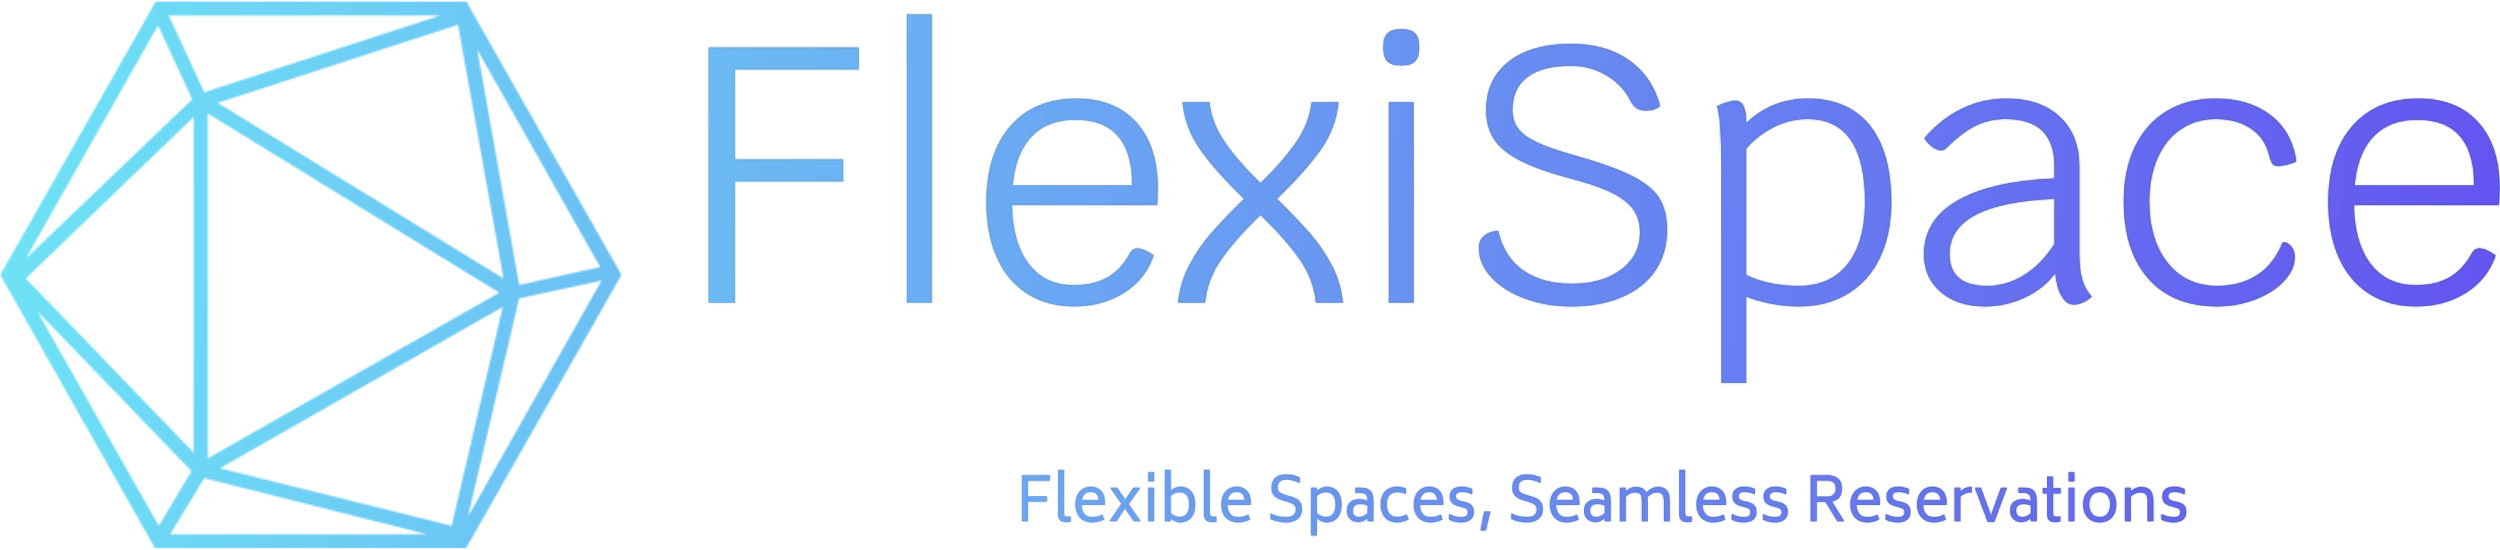 <svg width="1496" height="329" viewBox="0 0 1496 329" fill="none" xmlns="http://www.w3.org/2000/svg">
<g clip-path="url(#clip0_2_239)">
<g clip-path="url(#clip1_2_239)">
<g clip-path="url(#clip2_2_239)">
<g clip-path="url(#clip3_2_239)">
<g clip-path="url(#clip4_2_239)">
<g clip-path="url(#clip5_2_239)">
<path d="M513.909 41.529H439.731V95.417H504.527V108.507H439.731V181.158H424.022V28.438H513.909V41.529ZM542.707 181.158V8.585H557.543V181.158H542.707ZM692.808 112.652C692.808 115.998 692.663 119.343 692.372 122.688H605.54C605.831 137.815 609.205 149.596 615.663 158.032C622.15 166.468 631.139 170.686 642.629 170.686C650.454 170.686 657.101 169.158 662.57 166.104C668.039 163.05 672.591 158.177 676.228 151.487C677.246 149.596 678.773 148.65 680.809 148.65C683.136 148.65 686.322 150.032 690.365 152.796C687.194 162.25 681.318 169.697 672.737 175.136C664.126 180.605 654.09 183.34 642.629 183.34C632.012 183.34 622.732 180.823 614.791 175.791C606.878 170.787 600.813 163.588 596.595 154.192C592.377 144.825 590.268 133.742 590.268 120.943C590.268 101.598 595.068 86.428 604.668 75.432C614.267 64.466 627.43 58.982 644.156 58.982C659.428 58.982 671.355 63.709 679.936 73.163C688.518 82.617 692.808 95.78 692.808 112.652ZM605.977 110.907H677.537C677.537 84.726 666.192 71.636 643.502 71.636C632.448 71.636 623.721 74.981 617.321 81.672C610.922 88.363 607.14 98.108 605.977 110.907ZM764.107 118.979C772.106 126.833 778.651 133.669 783.742 139.487C788.833 145.305 793.24 151.734 796.963 158.774C800.657 165.842 802.868 173.304 803.596 181.158H787.451C786.578 171.849 783.349 163.195 777.764 155.196C772.15 147.196 764.325 138.324 754.289 128.579C744.253 138.324 736.443 147.196 730.857 155.196C725.243 163.195 722 171.849 721.127 181.158H704.982C705.71 173.304 707.935 165.842 711.658 158.774C715.353 151.734 719.745 145.305 724.836 139.487C729.927 133.669 736.472 126.833 744.471 118.979C733.272 108.216 724.589 98.471 718.422 89.744C712.226 81.017 708.619 71.491 707.6 61.164H723.745C724.618 69.454 727.672 77.41 732.908 85.032C738.144 92.682 745.271 100.871 754.289 109.598C763.307 100.871 770.434 92.682 775.67 85.032C780.906 77.41 783.96 69.454 784.833 61.164H800.977C799.959 71.491 796.367 81.017 790.2 89.744C784.004 98.471 775.306 108.216 764.107 118.979ZM831.085 181.158V61.164H845.921V181.158H831.085ZM837.63 39.129C831.085 39.129 827.812 35.856 827.812 29.311V27.348C827.812 20.802 831.085 17.53 837.63 17.53H839.376C845.921 17.53 849.193 20.802 849.193 27.348V29.311C849.193 35.856 845.921 39.129 839.376 39.129H837.63ZM940.17 183.34C930.135 183.34 920.899 181.769 912.463 178.627C904.027 175.514 897.336 171.267 892.391 165.886C887.446 160.504 884.973 154.614 884.973 148.214C884.973 145.305 886.02 142.934 888.115 141.102C890.238 139.298 893.045 138.324 896.536 138.178C898.863 148.505 903.809 156.359 911.372 161.741C918.935 167.122 928.68 169.813 940.607 169.813C952.824 169.813 962.671 166.977 970.147 161.304C977.652 155.632 981.405 148.214 981.405 139.051C981.405 133.669 980.052 129.088 977.347 125.306C974.67 121.525 970.278 118.136 964.169 115.139C958.06 112.172 949.624 109.307 938.861 106.543C926.353 103.198 916.535 99.664 909.408 95.94C902.281 92.246 897.147 88.028 894.005 83.287C890.893 78.574 889.337 72.727 889.337 65.746C889.337 53.528 893.845 43.885 902.863 36.816C911.881 29.776 924.317 26.257 940.17 26.257C953.988 26.257 965.507 29.5 974.729 35.987C983.979 42.445 990.204 51.565 993.404 63.346C991.513 65.237 988.604 66.182 984.677 66.182C980.605 66.182 977.623 64.218 975.732 60.291C972.532 53.892 967.689 48.801 961.202 45.019C954.744 41.238 947.734 39.347 940.17 39.347C928.68 39.347 919.953 41.601 913.99 46.11C908.027 50.619 905.045 57.164 905.045 65.746C905.045 70.109 906.136 73.774 908.317 76.741C910.499 79.738 914.135 82.472 919.226 84.945C924.317 87.417 931.516 89.963 940.825 92.581C956.388 96.944 968.125 101.089 976.038 105.016C983.979 108.943 989.55 113.379 992.749 118.325C995.949 123.27 997.549 129.742 997.549 137.742C997.549 146.905 995.222 154.948 990.568 161.872C985.913 168.766 979.252 174.06 970.583 177.754C961.944 181.478 951.806 183.34 940.17 183.34ZM1081.54 58.982C1097.84 58.982 1110.27 64.32 1118.85 74.996C1127.43 85.701 1131.72 101.016 1131.72 120.943C1131.72 133.597 1129.5 144.607 1125.05 153.974C1120.63 163.37 1114.23 170.613 1105.85 175.704C1097.5 180.794 1087.73 183.34 1076.53 183.34C1071 183.34 1065.43 182.801 1059.82 181.725C1054.23 180.62 1049.26 179.194 1044.89 177.449V229.155H1030.06V101.962C1030.06 80.436 1029.18 67.636 1027.44 63.564C1032.09 61.382 1035.8 60.291 1038.57 60.291C1042.78 60.291 1044.89 64.509 1044.89 72.945V73.818C1049.69 69.018 1055.25 65.338 1061.56 62.778C1067.9 60.248 1074.56 58.982 1081.54 58.982ZM1076.53 171.122C1089.04 171.122 1098.74 166.759 1105.63 158.032C1112.55 149.305 1116.02 136.942 1116.02 120.943C1116.02 87.781 1104.53 71.2 1081.54 71.2C1074.85 71.2 1068.34 72.727 1062 75.781C1055.68 78.836 1049.98 83.199 1044.89 88.872V164.577C1053.91 168.94 1064.45 171.122 1076.53 171.122ZM1244.26 151.268C1244.26 157.959 1244.81 163.224 1245.91 167.064C1246.99 170.933 1248.91 174.395 1251.67 177.449C1250.22 178.903 1248.52 180.067 1246.57 180.94C1244.59 181.812 1242.73 182.249 1240.98 182.249C1238.08 182.249 1235.65 180.576 1233.7 177.231C1231.72 173.885 1230.44 169.304 1229.86 163.486C1225.35 169.595 1219.31 174.424 1211.75 177.973C1204.19 181.551 1196.26 183.34 1187.97 183.34C1176.91 183.34 1168.04 180.46 1161.35 174.7C1154.66 168.969 1151.32 161.45 1151.32 152.141C1151.32 138.469 1157.98 127.779 1171.3 120.07C1184.59 112.361 1203.97 107.925 1229.42 106.762V99.78C1229.42 90.181 1226.99 83.01 1222.13 78.269C1217.25 73.556 1209.86 71.2 1199.97 71.2C1193.57 71.2 1187.65 72.538 1182.21 75.214C1176.74 77.919 1170.88 82.399 1164.62 88.653C1163.75 89.526 1162.66 89.963 1161.35 89.963C1159.9 89.963 1158.3 89.337 1156.55 88.086C1154.81 86.865 1153.13 85.09 1151.53 82.763C1158.08 75.054 1165.54 69.164 1173.92 65.091C1182.27 61.019 1191.17 58.982 1200.62 58.982C1214.15 58.982 1224.81 62.618 1232.61 69.891C1240.37 77.163 1244.26 87.126 1244.26 99.78V151.268ZM1189.06 171.122C1196.91 171.122 1204.33 168.94 1211.31 164.577C1218.29 160.213 1224.33 154.032 1229.42 146.032V118.979C1187.53 120.725 1166.59 131.706 1166.59 151.923C1166.59 164.722 1174.08 171.122 1189.06 171.122ZM1326.73 183.34C1309.13 183.34 1295.42 177.813 1285.62 166.759C1275.79 155.705 1270.87 140.287 1270.87 120.506C1270.87 107.998 1273.1 97.118 1277.55 87.868C1281.97 78.647 1288.33 71.52 1296.62 66.487C1304.91 61.484 1314.65 58.982 1325.85 58.982C1339.23 58.982 1350.26 62.357 1358.93 69.105C1367.57 75.883 1372.61 85.09 1374.07 96.726C1372.76 97.308 1370.98 97.889 1368.74 98.471C1366.48 99.053 1364.61 99.344 1363.16 99.344C1361.71 99.344 1360.66 98.937 1360.02 98.122C1359.35 97.337 1358.65 95.635 1357.92 93.017C1356.32 86.181 1352.69 80.828 1347.02 76.96C1341.34 73.12 1334.29 71.2 1325.85 71.2C1318 71.2 1311.06 73.236 1305.04 77.309C1298.99 81.381 1294.33 87.155 1291.08 94.631C1287.79 102.136 1286.15 110.761 1286.15 120.506C1286.15 135.924 1289.83 148.214 1297.18 157.377C1304.52 166.54 1314.36 171.122 1326.73 171.122C1336.18 171.122 1344.25 168.897 1350.94 164.446C1357.63 160.024 1362.65 153.523 1366 144.942C1368.03 144.942 1369.75 145.814 1371.14 147.56C1372.51 149.305 1373.2 151.341 1373.2 153.668C1373.2 158.759 1371.06 163.588 1366.78 168.155C1362.48 172.751 1356.73 176.431 1349.55 179.194C1342.33 181.958 1334.72 183.34 1326.73 183.34ZM1495.81 112.652C1495.81 115.998 1495.66 119.343 1495.37 122.688H1408.54C1408.83 137.815 1412.2 149.596 1418.66 158.032C1425.15 166.468 1434.14 170.686 1445.63 170.686C1453.48 170.686 1460.13 169.158 1465.57 166.104C1471.04 163.05 1475.59 158.177 1479.23 151.487C1480.24 149.596 1481.77 148.65 1483.81 148.65C1486.14 148.65 1489.34 150.032 1493.41 152.796C1490.21 162.25 1484.32 169.697 1475.74 175.136C1467.15 180.605 1457.12 183.34 1445.63 183.34C1435.01 183.34 1425.73 180.823 1417.79 175.791C1409.88 170.787 1403.81 163.588 1399.59 154.192C1395.38 144.825 1393.27 133.742 1393.27 120.943C1393.27 101.598 1398.07 86.428 1407.67 75.432C1417.27 64.466 1430.43 58.982 1447.16 58.982C1462.43 58.982 1474.35 63.709 1482.94 73.163C1491.52 82.617 1495.81 95.78 1495.81 112.652ZM1408.98 110.907H1480.54C1480.54 84.726 1469.19 71.636 1446.5 71.636C1435.45 71.636 1426.72 74.981 1420.32 81.672C1413.92 88.363 1410.14 98.108 1408.98 110.907Z" fill="url(#paint0_linear_2_239)"/>
</g>
</g>
<g clip-path="url(#clip6_2_239)">
<g clip-path="url(#clip7_2_239)">
<path d="M628.244 287.577H615.109V297.011H626.43V300.168H615.109V311.924H611.589V284.42H628.244V287.577ZM638.331 312.396C636.517 312.396 635.211 312.033 634.412 311.307C633.614 310.582 633.215 309.36 633.215 307.643V281.227H636.626V306.735C636.626 307.703 636.776 308.363 637.076 308.717C637.381 309.065 637.956 309.239 638.803 309.239C639.48 309.239 640.085 309.167 640.617 309.021V312.142C639.65 312.311 638.888 312.396 638.331 312.396ZM647.112 302.164C647.161 304.389 647.717 306.167 648.781 307.497C649.846 308.828 651.539 309.493 653.861 309.493C655.627 309.493 657.56 308.997 659.66 308.005L660.719 310.836C658.518 311.973 656.135 312.541 653.571 312.541C651.442 312.541 649.628 312.094 648.128 311.199C646.629 310.304 645.492 309.058 644.717 307.461C643.943 305.865 643.556 304.002 643.556 301.873C643.556 299.624 643.96 297.705 644.768 296.118C645.581 294.536 646.677 293.334 648.056 292.512C649.435 291.689 650.983 291.278 652.7 291.278C655.337 291.278 657.405 292.1 658.905 293.745C660.405 295.39 661.155 297.749 661.155 300.821V302.164H647.112ZM652.7 294.326C649.701 294.326 647.911 295.983 647.33 299.297H657.563C657.442 297.604 656.982 296.351 656.184 295.538C655.385 294.73 654.224 294.326 652.7 294.326ZM682.592 311.924H678.492L673.194 304.123L668.114 311.924H664.014L671.09 301.438L664.377 291.858H668.477L673.339 299.043L678.238 291.858H682.266L675.371 301.728L682.592 311.924ZM687.128 288.085V282.606H690.539V288.085H687.128ZM687.128 311.924V291.858H690.539V311.924H687.128ZM706.287 291.278C708.996 291.278 711.154 292.185 712.76 293.999C714.371 295.814 715.177 298.45 715.177 301.91C715.177 305.369 714.371 308.005 712.76 309.82C711.154 311.634 708.996 312.541 706.287 312.541C704.327 312.541 702.392 311.731 700.481 310.11V311.924H697.07V281.227H700.481V293.745C702.416 292.1 704.351 291.278 706.287 291.278ZM705.815 309.384C707.726 309.384 709.177 308.748 710.169 307.476C711.161 306.208 711.657 304.353 711.657 301.91C711.657 299.466 711.161 297.616 710.169 296.358C709.177 295.1 707.726 294.471 705.815 294.471C704.001 294.471 702.223 295.221 700.481 296.721V307.135C702.271 308.634 704.049 309.384 705.815 309.384ZM725.627 312.396C723.813 312.396 722.506 312.033 721.708 311.307C720.91 310.582 720.511 309.36 720.511 307.643V281.227H723.914V306.735C723.914 307.703 724.067 308.363 724.371 308.717C724.671 309.065 725.245 309.239 726.091 309.239C726.769 309.239 727.373 309.167 727.906 309.021V312.142C726.938 312.311 726.178 312.396 725.627 312.396ZM734.401 302.164C734.449 304.389 735.005 306.167 736.07 307.497C737.134 308.828 738.827 309.493 741.15 309.493C742.916 309.493 744.851 308.997 746.955 308.005L748.008 310.836C745.806 311.973 743.424 312.541 740.859 312.541C738.731 312.541 736.916 312.094 735.417 311.199C733.917 310.304 732.78 309.058 732.006 307.461C731.232 305.865 730.845 304.002 730.845 301.873C730.845 299.624 731.251 297.705 732.064 296.118C732.872 294.536 733.965 293.334 735.344 292.512C736.723 291.689 738.271 291.278 739.989 291.278C742.625 291.278 744.694 292.1 746.193 293.745C747.693 295.39 748.443 297.749 748.443 300.821V302.164H734.401ZM739.989 294.326C736.989 294.326 735.199 295.983 734.618 299.297H744.851C744.73 297.604 744.27 296.351 743.472 295.538C742.674 294.73 741.513 294.326 739.989 294.326ZM769.706 312.541C766.199 312.541 763.066 311.888 760.308 310.582V307.243C763.09 308.719 766.223 309.457 769.706 309.457C771.714 309.457 773.183 309.034 774.111 308.187C775.045 307.34 775.512 306.227 775.512 304.849C775.512 303.542 775.081 302.563 774.22 301.91C773.364 301.256 772.101 300.688 770.432 300.204L767.965 299.515C766.562 299.103 765.364 298.632 764.372 298.1C763.381 297.567 762.551 296.798 761.883 295.792C761.22 294.79 760.889 293.479 760.889 291.858C760.889 289.27 761.644 287.299 763.153 285.944C764.668 284.589 766.816 283.912 769.598 283.912C771.218 283.912 772.646 284.062 773.879 284.362C775.113 284.667 776.395 285.121 777.725 285.726V288.992C775.258 287.661 772.549 286.996 769.598 286.996C767.807 286.996 766.501 287.412 765.679 288.244C764.856 289.081 764.445 290.226 764.445 291.677C764.469 293.007 764.873 293.987 765.657 294.616C766.446 295.245 767.674 295.801 769.344 296.285L771.847 296.975C773.323 297.386 774.573 297.862 775.599 298.404C776.63 298.951 777.464 299.737 778.103 300.763C778.746 301.793 779.068 303.131 779.068 304.776C779.044 307.171 778.202 309.065 776.543 310.458C774.888 311.847 772.609 312.541 769.706 312.541ZM793.836 291.278C796.541 291.278 798.698 292.185 800.31 293.999C801.921 295.814 802.726 298.45 802.726 301.91C802.726 305.369 801.921 308.005 800.31 309.82C798.698 311.634 796.541 312.541 793.836 312.541C791.877 312.541 789.939 311.731 788.023 310.11V320.415H784.62V291.858H788.023V293.745C789.959 292.1 791.896 291.278 793.836 291.278ZM793.365 309.384C795.271 309.384 796.72 308.748 797.712 307.476C798.708 306.208 799.206 304.353 799.206 301.91C799.206 299.466 798.708 297.616 797.712 296.358C796.72 295.1 795.271 294.471 793.365 294.471C791.55 294.471 789.77 295.221 788.023 296.721V307.135C789.818 308.634 791.599 309.384 793.365 309.384ZM814.221 291.858C816.35 291.858 817.971 292.214 819.084 292.925C820.196 293.641 820.934 294.597 821.297 295.792C821.66 296.992 821.841 298.499 821.841 300.313V311.924H818.43V309.929C817.511 310.799 816.592 311.428 815.673 311.815C814.754 312.202 813.762 312.396 812.697 312.396C811.44 312.396 810.303 312.123 809.287 311.576C808.271 311.034 807.467 310.248 806.877 309.217C806.282 308.192 805.985 306.977 805.985 305.574C805.985 303.397 806.662 301.709 808.017 300.509C809.371 299.314 811.198 298.716 813.496 298.716C815.31 298.716 816.943 299.116 818.394 299.914C818.37 298.728 818.249 297.785 818.031 297.084C817.814 296.382 817.366 295.843 816.689 295.465C816.011 295.093 815.008 294.906 813.677 294.906H810.992V291.858H814.221ZM813.169 309.457C813.992 309.457 814.858 309.263 815.767 308.876C816.672 308.489 817.56 307.909 818.43 307.135V302.563C817.076 301.885 815.6 301.547 814.004 301.547C812.722 301.547 811.645 301.854 810.774 302.468C809.903 303.088 809.468 304.123 809.468 305.574C809.468 306.929 809.838 307.916 810.578 308.535C811.314 309.15 812.177 309.457 813.169 309.457ZM835.956 312.541C832.836 312.517 830.434 311.549 828.75 309.638C827.071 307.727 826.232 305.139 826.232 301.873C826.232 298.608 827.071 296.031 828.75 294.144C830.434 292.258 832.836 291.302 835.956 291.278C837.045 291.278 837.981 291.355 838.765 291.51C839.553 291.67 840.395 291.931 841.29 292.294V295.596C840.419 295.185 839.59 294.894 838.801 294.725C838.017 294.556 837.154 294.471 836.21 294.471C833.961 294.495 832.328 295.165 831.312 296.481C830.296 297.802 829.788 299.587 829.788 301.837C829.788 304.135 830.296 305.961 831.312 307.316C832.328 308.671 833.936 309.36 836.138 309.384C837.855 309.384 839.73 308.864 841.762 307.824L842.851 310.799C840.649 311.961 838.351 312.541 835.956 312.541ZM849.6 302.164C849.648 304.389 850.204 306.167 851.269 307.497C852.333 308.828 854.027 309.493 856.349 309.493C858.115 309.493 860.05 308.997 862.154 308.005L863.207 310.836C861.005 311.973 858.623 312.541 856.059 312.541C853.93 312.541 852.116 312.094 850.616 311.199C849.116 310.304 847.979 309.058 847.205 307.461C846.431 305.865 846.044 304.002 846.044 301.873C846.044 299.624 846.448 297.705 847.256 296.118C848.068 294.536 849.164 293.334 850.543 292.512C851.922 291.689 853.47 291.278 855.188 291.278C857.824 291.278 859.893 292.1 861.392 293.745C862.892 295.39 863.642 297.749 863.642 300.821V302.164H849.6ZM855.188 294.326C852.188 294.326 850.398 295.983 849.817 299.297H860.05C859.929 297.604 859.469 296.351 858.671 295.538C857.873 294.73 856.712 294.326 855.188 294.326ZM874.593 312.541C873.122 312.541 871.819 312.42 870.682 312.178C869.54 311.936 868.354 311.525 867.126 310.945V307.57C869.424 308.852 871.913 309.493 874.593 309.493C875.948 309.493 876.923 309.22 877.518 308.673C878.108 308.131 878.403 307.413 878.403 306.518C878.403 305.647 878.168 305.006 877.699 304.595C877.225 304.183 876.458 303.833 875.399 303.542L873.04 302.962C871.347 302.551 870.016 301.897 869.049 301.002C868.081 300.107 867.597 298.789 867.597 297.047C867.597 295.233 868.188 293.818 869.368 292.802C870.553 291.786 872.295 291.278 874.593 291.278C875.783 291.278 876.884 291.392 877.895 291.619C878.916 291.851 879.932 292.173 880.943 292.584V295.777C879.956 295.318 878.979 294.96 878.011 294.703C877.044 294.452 875.943 294.326 874.709 294.326C873.422 294.326 872.496 294.573 871.93 295.066C871.364 295.564 871.081 296.189 871.081 296.938C871.081 297.761 871.327 298.385 871.821 298.811C872.319 299.232 873.04 299.563 873.984 299.805L876.378 300.349C877.588 300.64 878.585 301.002 879.368 301.438C880.157 301.873 880.774 302.483 881.219 303.267C881.664 304.055 881.887 305.103 881.887 306.409C881.887 308.368 881.229 309.88 879.913 310.945C878.597 312.009 876.823 312.541 874.593 312.541ZM885.95 317.403L888.128 306.082H891.756L889.107 317.403H885.95ZM913.854 312.541C910.346 312.541 907.214 311.888 904.456 310.582V307.243C907.238 308.719 910.371 309.457 913.854 309.457C915.862 309.457 917.33 309.034 918.259 308.187C919.193 307.34 919.66 306.227 919.66 304.849C919.66 303.542 919.229 302.563 918.368 301.91C917.512 301.256 916.249 300.688 914.58 300.204L912.112 299.515C910.709 299.103 909.512 298.632 908.52 298.1C907.528 297.567 906.698 296.798 906.031 295.792C905.368 294.79 905.037 293.479 905.037 291.858C905.037 289.27 905.791 287.299 907.301 285.944C908.815 284.589 910.963 283.912 913.745 283.912C915.366 283.912 916.793 284.062 918.027 284.362C919.261 284.667 920.543 285.121 921.873 285.726V288.992C919.406 287.661 916.696 286.996 913.745 286.996C911.955 286.996 910.649 287.412 909.826 288.244C909.004 289.081 908.593 290.226 908.593 291.677C908.617 293.007 909.021 293.987 909.805 294.616C910.593 295.245 911.822 295.801 913.491 296.285L915.995 296.975C917.47 297.386 918.721 297.862 919.747 298.404C920.777 298.951 921.612 299.737 922.25 300.763C922.894 301.793 923.216 303.131 923.216 304.776C923.191 307.171 922.35 309.065 920.69 310.458C919.036 311.847 916.757 312.541 913.854 312.541ZM931.082 302.164C931.131 304.389 931.687 306.167 932.751 307.497C933.816 308.828 935.509 309.493 937.831 309.493C939.597 309.493 941.533 308.997 943.637 308.005L944.689 310.836C942.488 311.973 940.105 312.541 937.541 312.541C935.412 312.541 933.598 312.094 932.098 311.199C930.599 310.304 929.462 309.058 928.687 307.461C927.913 305.865 927.526 304.002 927.526 301.873C927.526 299.624 927.933 297.705 928.746 296.118C929.554 294.536 930.647 293.334 932.026 292.512C933.405 291.689 934.953 291.278 936.67 291.278C939.307 291.278 941.375 292.1 942.875 293.745C944.375 295.39 945.125 297.749 945.125 300.821V302.164H931.082ZM936.67 294.326C933.671 294.326 931.881 295.983 931.3 299.297H941.533C941.412 297.604 940.952 296.351 940.154 295.538C939.355 294.73 938.194 294.326 936.67 294.326ZM956.156 291.858C958.284 291.858 959.905 292.214 961.018 292.925C962.131 293.641 962.868 294.597 963.231 295.792C963.594 296.992 963.776 298.499 963.776 300.313V311.924H960.365V309.929C959.445 310.799 958.526 311.428 957.607 311.815C956.688 312.202 955.696 312.396 954.632 312.396C953.374 312.396 952.237 312.123 951.221 311.576C950.205 311.034 949.402 310.248 948.811 309.217C948.216 308.192 947.919 306.977 947.919 305.574C947.919 303.397 948.596 301.709 949.951 300.509C951.305 299.314 953.132 298.716 955.43 298.716C957.244 298.716 958.877 299.116 960.328 299.914C960.304 298.728 960.183 297.785 959.966 297.084C959.748 296.382 959.3 295.843 958.623 295.465C957.946 295.093 956.942 294.906 955.611 294.906H952.926V291.858H956.156ZM955.103 309.457C955.926 309.457 956.792 309.263 957.701 308.876C958.606 308.489 959.494 307.909 960.365 307.135V302.563C959.01 301.885 957.534 301.547 955.938 301.547C954.656 301.547 953.579 301.854 952.708 302.468C951.838 303.088 951.402 304.123 951.402 305.574C951.402 306.929 951.772 307.916 952.513 308.535C953.248 309.15 954.112 309.457 955.103 309.457ZM991.969 291.423C994.413 291.423 996.222 292.076 997.398 293.382C998.568 294.689 999.154 296.842 999.154 299.841V311.924H995.743V299.841C995.743 297.93 995.433 296.58 994.814 295.792C994.2 295.008 993.094 294.616 991.498 294.616C989.611 294.616 987.724 295.523 985.837 297.338C985.934 298.015 985.982 298.849 985.982 299.841V311.924H982.571V299.841C982.571 297.93 982.262 296.58 981.643 295.792C981.028 295.008 979.923 294.616 978.326 294.616C976.488 294.616 974.649 295.439 972.811 297.084V311.924H969.4V291.858H972.811V293.999C974.77 292.282 976.766 291.423 978.798 291.423C980.418 291.423 981.749 291.694 982.789 292.236C983.829 292.783 984.615 293.649 985.148 294.834C987.349 292.56 989.623 291.423 991.969 291.423ZM1010 312.396C1008.19 312.396 1006.88 312.033 1006.08 311.307C1005.29 310.582 1004.89 309.36 1004.89 307.643V281.227H1008.3V306.735C1008.3 307.703 1008.45 308.363 1008.75 308.717C1009.05 309.065 1009.63 309.239 1010.47 309.239C1011.15 309.239 1011.76 309.167 1012.29 309.021V312.142C1011.32 312.311 1010.56 312.396 1010 312.396ZM1018.78 302.164C1018.83 304.389 1019.38 306.167 1020.45 307.497C1021.51 308.828 1023.2 309.493 1025.53 309.493C1027.29 309.493 1029.23 308.997 1031.33 308.005L1032.38 310.836C1030.18 311.973 1027.8 312.541 1025.24 312.541C1023.11 312.541 1021.29 312.094 1019.79 311.199C1018.29 310.304 1017.16 309.058 1016.38 307.461C1015.61 305.865 1015.22 304.002 1015.22 301.873C1015.22 299.624 1015.63 297.705 1016.44 296.118C1017.25 294.536 1018.34 293.334 1019.72 292.512C1021.1 291.689 1022.65 291.278 1024.37 291.278C1027 291.278 1029.07 292.1 1030.57 293.745C1032.07 295.39 1032.82 297.749 1032.82 300.821V302.164H1018.78ZM1024.37 294.326C1021.37 294.326 1019.58 295.983 1018.99 299.297H1029.23C1029.11 297.604 1028.65 296.351 1027.85 295.538C1027.05 294.73 1025.89 294.326 1024.37 294.326ZM1043.78 312.541C1042.3 312.541 1041 312.42 1039.86 312.178C1038.72 311.936 1037.54 311.525 1036.3 310.945V307.57C1038.6 308.852 1041.09 309.493 1043.78 309.493C1045.13 309.493 1046.11 309.22 1046.7 308.673C1047.29 308.131 1047.59 307.413 1047.59 306.518C1047.59 305.647 1047.35 305.006 1046.88 304.595C1046.41 304.183 1045.64 303.833 1044.58 303.542L1042.22 302.962C1040.52 302.551 1039.19 301.897 1038.23 301.002C1037.26 300.107 1036.77 298.789 1036.77 297.047C1036.77 295.233 1037.37 293.818 1038.55 292.802C1039.74 291.786 1041.48 291.278 1043.78 291.278C1044.96 291.278 1046.06 291.392 1047.08 291.619C1048.1 291.851 1049.11 292.173 1050.13 292.584V295.777C1049.14 295.318 1048.16 294.96 1047.19 294.703C1046.22 294.452 1045.12 294.326 1043.89 294.326C1042.6 294.326 1041.68 294.573 1041.11 295.066C1040.54 295.564 1040.26 296.189 1040.26 296.938C1040.26 297.761 1040.51 298.385 1041.01 298.811C1041.5 299.232 1042.22 299.563 1043.16 299.805L1045.56 300.349C1046.77 300.64 1047.76 301.002 1048.55 301.438C1049.34 301.873 1049.95 302.483 1050.4 303.267C1050.85 304.055 1051.07 305.103 1051.07 306.409C1051.07 308.368 1050.41 309.88 1049.1 310.945C1047.78 312.009 1046 312.541 1043.78 312.541ZM1062.43 312.541C1060.95 312.541 1059.65 312.42 1058.51 312.178C1057.37 311.936 1056.19 311.525 1054.95 310.945V307.57C1057.25 308.852 1059.74 309.493 1062.43 309.493C1063.78 309.493 1064.76 309.22 1065.35 308.673C1065.94 308.131 1066.24 307.413 1066.24 306.518C1066.24 305.647 1066 305.006 1065.53 304.595C1065.06 304.183 1064.29 303.833 1063.23 303.542L1060.87 302.962C1059.17 302.551 1057.84 301.897 1056.88 301.002C1055.91 300.107 1055.43 298.789 1055.43 297.047C1055.43 295.233 1056.02 293.818 1057.2 292.802C1058.39 291.786 1060.13 291.278 1062.43 291.278C1063.61 291.278 1064.71 291.392 1065.73 291.619C1066.75 291.851 1067.76 292.173 1068.78 292.584V295.777C1067.79 295.318 1066.81 294.96 1065.84 294.703C1064.87 294.452 1063.77 294.326 1062.54 294.326C1061.26 294.326 1060.33 294.573 1059.76 295.066C1059.19 295.564 1058.91 296.189 1058.91 296.938C1058.91 297.761 1059.16 298.385 1059.65 298.811C1060.15 299.232 1060.87 299.563 1061.81 299.805L1064.21 300.349C1065.42 300.64 1066.41 301.002 1067.2 301.438C1067.98 301.873 1068.6 302.483 1069.05 303.267C1069.5 304.055 1069.72 305.103 1069.72 306.409C1069.72 308.368 1069.06 309.88 1067.74 310.945C1066.42 312.009 1064.65 312.541 1062.43 312.541ZM1099.5 311.924L1092.43 300.277H1087.1V311.924H1083.58V284.42H1093.19C1099.19 284.42 1102.19 287.081 1102.19 292.403C1102.19 294.507 1101.69 296.205 1100.69 297.497C1099.68 298.794 1098.17 299.636 1096.17 300.023L1103.53 311.924H1099.5ZM1087.1 287.504V297.192H1093.19C1096.77 297.192 1098.57 295.596 1098.6 292.403C1098.6 290.709 1098.15 289.471 1097.26 288.687C1096.36 287.898 1095.01 287.504 1093.19 287.504H1087.1ZM1110.9 302.164C1110.95 304.389 1111.5 306.167 1112.57 307.497C1113.63 308.828 1115.33 309.493 1117.65 309.493C1119.41 309.493 1121.35 308.997 1123.45 308.005L1124.51 310.836C1122.3 311.973 1119.92 312.541 1117.36 312.541C1115.23 312.541 1113.41 312.094 1111.91 311.199C1110.41 310.304 1109.28 309.058 1108.5 307.461C1107.73 305.865 1107.34 304.002 1107.34 301.873C1107.34 299.624 1107.75 297.705 1108.56 296.118C1109.37 294.536 1110.46 293.334 1111.84 292.512C1113.22 291.689 1114.77 291.278 1116.49 291.278C1119.12 291.278 1121.19 292.1 1122.69 293.745C1124.19 295.39 1124.94 297.749 1124.94 300.821V302.164H1110.9ZM1116.49 294.326C1113.49 294.326 1111.7 295.983 1111.12 299.297H1121.35C1121.23 297.604 1120.77 296.351 1119.97 295.538C1119.17 294.73 1118.01 294.326 1116.49 294.326ZM1135.9 312.541C1134.42 312.541 1133.12 312.42 1131.98 312.178C1130.84 311.936 1129.66 311.525 1128.42 310.945V307.57C1130.72 308.852 1133.21 309.493 1135.9 309.493C1137.25 309.493 1138.23 309.22 1138.82 308.673C1139.41 308.131 1139.71 307.413 1139.71 306.518C1139.71 305.647 1139.47 305.006 1139 304.595C1138.53 304.183 1137.76 303.833 1136.7 303.542L1134.34 302.962C1132.65 302.551 1131.32 301.897 1130.35 301.002C1129.38 300.107 1128.9 298.789 1128.9 297.047C1128.9 295.233 1129.49 293.818 1130.67 292.802C1131.86 291.786 1133.6 291.278 1135.9 291.278C1137.08 291.278 1138.19 291.392 1139.2 291.619C1140.22 291.851 1141.23 292.173 1142.25 292.584V295.777C1141.26 295.318 1140.28 294.96 1139.31 294.703C1138.34 294.452 1137.24 294.326 1136.01 294.326C1134.73 294.326 1133.8 294.573 1133.23 295.066C1132.66 295.564 1132.38 296.189 1132.38 296.938C1132.38 297.761 1132.63 298.385 1133.12 298.811C1133.62 299.232 1134.34 299.563 1135.28 299.805L1137.68 300.349C1138.89 300.64 1139.88 301.002 1140.67 301.438C1141.46 301.873 1142.07 302.483 1142.52 303.267C1142.97 304.055 1143.19 305.103 1143.19 306.409C1143.19 308.368 1142.53 309.88 1141.21 310.945C1139.9 312.009 1138.12 312.541 1135.9 312.541ZM1150.78 302.164C1150.82 304.389 1151.38 306.167 1152.45 307.497C1153.51 308.828 1155.2 309.493 1157.53 309.493C1159.29 309.493 1161.23 308.997 1163.33 308.005L1164.38 310.836C1162.18 311.973 1159.8 312.541 1157.24 312.541C1155.11 312.541 1153.29 312.094 1151.79 311.199C1150.29 310.304 1149.16 309.058 1148.38 307.461C1147.61 305.865 1147.22 304.002 1147.22 301.873C1147.22 299.624 1147.62 297.705 1148.43 296.118C1149.25 294.536 1150.34 293.334 1151.72 292.512C1153.1 291.689 1154.65 291.278 1156.36 291.278C1159 291.278 1161.07 292.1 1162.57 293.745C1164.07 295.39 1164.82 297.749 1164.82 300.821V302.164H1150.78ZM1156.36 294.326C1153.36 294.326 1151.57 295.983 1150.99 299.297H1161.23C1161.11 297.604 1160.65 296.351 1159.85 295.538C1159.05 294.73 1157.89 294.326 1156.36 294.326ZM1179.14 291.423H1179.98V294.616H1179.14C1177.06 294.616 1175.04 295.451 1173.08 297.12V311.924H1169.67V291.858H1173.08V294.108C1175.07 292.318 1177.09 291.423 1179.14 291.423ZM1197.4 291.858H1200.95L1193.37 312.251H1189.45L1181.79 291.858H1185.35L1191.41 308.477L1197.4 291.858ZM1211.11 291.858C1213.24 291.858 1214.86 292.214 1215.97 292.925C1217.09 293.641 1217.82 294.597 1218.19 295.792C1218.55 296.992 1218.73 298.499 1218.73 300.313V311.924H1215.32V309.929C1214.4 310.799 1213.48 311.428 1212.56 311.815C1211.64 312.202 1210.65 312.396 1209.59 312.396C1208.33 312.396 1207.19 312.123 1206.18 311.576C1205.16 311.034 1204.36 310.248 1203.76 309.217C1203.17 308.192 1202.87 306.977 1202.87 305.574C1202.87 303.397 1203.55 301.709 1204.91 300.509C1206.26 299.314 1208.09 298.716 1210.39 298.716C1212.2 298.716 1213.83 299.116 1215.28 299.914C1215.26 298.728 1215.14 297.785 1214.92 297.084C1214.7 296.382 1214.26 295.843 1213.58 295.465C1212.9 295.093 1211.9 294.906 1210.57 294.906H1207.88V291.858H1211.11ZM1210.06 309.457C1210.88 309.457 1211.75 309.263 1212.65 308.876C1213.56 308.489 1214.45 307.909 1215.32 307.135V302.563C1213.97 301.885 1212.49 301.547 1210.89 301.547C1209.61 301.547 1208.54 301.854 1207.66 302.468C1206.79 303.088 1206.36 304.123 1206.36 305.574C1206.36 306.929 1206.73 307.916 1207.46 308.535C1208.2 309.15 1209.07 309.457 1210.06 309.457ZM1233.1 295.269H1228.46V306.735C1228.46 307.703 1228.61 308.363 1228.91 308.717C1229.21 309.065 1229.77 309.239 1230.6 309.239C1231.32 309.239 1232.1 309.142 1232.92 308.949V312.033C1231.83 312.275 1230.86 312.396 1230.02 312.396C1228.18 312.396 1226.89 312.021 1226.15 311.271C1225.41 310.521 1225.05 309.263 1225.05 307.497V295.269H1222.43V292.112H1225.05V285.218H1228.46V292.112H1233.1V295.269ZM1237.88 288.085V282.606H1241.29V288.085H1237.88ZM1237.88 311.924V291.858H1241.29V311.924H1237.88ZM1256.5 312.541C1254.37 312.541 1252.56 312.077 1251.08 311.148C1249.59 310.214 1248.47 308.942 1247.72 307.331C1246.97 305.724 1246.59 303.917 1246.59 301.91C1246.59 299.902 1246.97 298.092 1247.72 296.481C1248.47 294.875 1249.59 293.605 1251.08 292.671C1252.56 291.742 1254.37 291.278 1256.5 291.278C1258.63 291.278 1260.44 291.742 1261.93 292.671C1263.41 293.605 1264.52 294.875 1265.26 296.481C1266 298.092 1266.37 299.902 1266.37 301.91C1266.37 303.917 1266 305.724 1265.26 307.331C1264.52 308.942 1263.41 310.214 1261.93 311.148C1260.44 312.077 1258.63 312.541 1256.5 312.541ZM1256.5 309.457C1258.51 309.457 1260.06 308.755 1261.16 307.352C1262.26 305.949 1262.81 304.135 1262.81 301.91C1262.81 299.684 1262.26 297.875 1261.16 296.481C1260.06 295.093 1258.51 294.398 1256.5 294.398C1254.49 294.398 1252.93 295.093 1251.82 296.481C1250.7 297.875 1250.15 299.684 1250.15 301.91C1250.15 304.135 1250.7 305.949 1251.82 307.352C1252.93 308.755 1254.49 309.457 1256.5 309.457ZM1281.21 291.423C1283.68 291.423 1285.51 292.076 1286.7 293.382C1287.9 294.689 1288.5 296.842 1288.5 299.841V311.924H1285.09V299.841C1285.09 297.954 1284.77 296.612 1284.13 295.814C1283.49 295.015 1282.36 294.616 1280.74 294.616C1278.85 294.616 1276.96 295.439 1275.08 297.084V311.924H1271.66V291.858H1275.08V293.999C1277.06 292.282 1279.1 291.423 1281.21 291.423ZM1300.95 312.541C1299.47 312.541 1298.17 312.42 1297.03 312.178C1295.89 311.936 1294.71 311.525 1293.47 310.945V307.57C1295.77 308.852 1298.26 309.493 1300.95 309.493C1302.3 309.493 1303.27 309.22 1303.86 308.673C1304.46 308.131 1304.76 307.413 1304.76 306.518C1304.76 305.647 1304.52 305.006 1304.05 304.595C1303.58 304.183 1302.81 303.833 1301.75 303.542L1299.39 302.962C1297.69 302.551 1296.36 301.897 1295.4 301.002C1294.43 300.107 1293.94 298.789 1293.94 297.047C1293.94 295.233 1294.54 293.818 1295.72 292.802C1296.91 291.786 1298.65 291.278 1300.95 291.278C1302.13 291.278 1303.23 291.392 1304.25 291.619C1305.27 291.851 1306.28 292.173 1307.3 292.584V295.777C1306.31 295.318 1305.33 294.96 1304.36 294.703C1303.39 294.452 1302.29 294.326 1301.06 294.326C1299.77 294.326 1298.85 294.573 1298.28 295.066C1297.71 295.564 1297.43 296.189 1297.43 296.938C1297.43 297.761 1297.67 298.385 1298.17 298.811C1298.67 299.232 1299.39 299.563 1300.33 299.805L1302.73 300.349C1303.93 300.64 1304.93 301.002 1305.72 301.438C1306.5 301.873 1307.12 302.483 1307.57 303.267C1308.02 304.055 1308.24 305.103 1308.24 306.409C1308.24 308.368 1307.58 309.88 1306.26 310.945C1304.94 312.009 1303.17 312.541 1300.95 312.541Z" fill="url(#paint1_linear_2_239)"/>
</g>
</g>
</g>
</g>
</g>
<mask id="mask0_2_239" style="mask-type:luminance" maskUnits="userSpaceOnUse" x="0" y="0" width="1496" height="329">
<g clip-path="url(#clip8_2_239)">
<g clip-path="url(#clip9_2_239)">
<g clip-path="url(#clip10_2_239)">
<g clip-path="url(#clip11_2_239)">
<g clip-path="url(#clip12_2_239)">
<g clip-path="url(#clip13_2_239)">
<path d="M513.909 41.529H439.731V95.417H504.527V108.507H439.731V181.158H424.022V28.438H513.909V41.529ZM542.707 181.158V8.585H557.543V181.158H542.707ZM692.808 112.652C692.808 115.998 692.663 119.343 692.372 122.688H605.54C605.831 137.815 609.205 149.596 615.663 158.032C622.15 166.468 631.139 170.686 642.629 170.686C650.454 170.686 657.101 169.158 662.57 166.104C668.039 163.05 672.591 158.177 676.228 151.487C677.246 149.596 678.773 148.65 680.809 148.65C683.136 148.65 686.322 150.032 690.365 152.796C687.194 162.25 681.318 169.697 672.737 175.136C664.126 180.605 654.09 183.34 642.629 183.34C632.012 183.34 622.732 180.823 614.791 175.791C606.878 170.787 600.813 163.588 596.595 154.192C592.377 144.825 590.268 133.742 590.268 120.943C590.268 101.598 595.068 86.428 604.668 75.432C614.267 64.466 627.43 58.982 644.156 58.982C659.428 58.982 671.355 63.709 679.936 73.163C688.518 82.617 692.808 95.78 692.808 112.652ZM605.977 110.907H677.537C677.537 84.726 666.192 71.636 643.502 71.636C632.448 71.636 623.721 74.981 617.321 81.672C610.922 88.363 607.14 98.108 605.977 110.907ZM764.107 118.979C772.106 126.833 778.651 133.669 783.742 139.487C788.833 145.305 793.24 151.734 796.963 158.774C800.657 165.842 802.868 173.304 803.596 181.158H787.451C786.578 171.849 783.349 163.195 777.764 155.196C772.15 147.196 764.325 138.324 754.289 128.579C744.253 138.324 736.443 147.196 730.857 155.196C725.243 163.195 722 171.849 721.127 181.158H704.982C705.71 173.304 707.935 165.842 711.658 158.774C715.353 151.734 719.745 145.305 724.836 139.487C729.927 133.669 736.472 126.833 744.471 118.979C733.272 108.216 724.589 98.471 718.422 89.744C712.226 81.017 708.619 71.491 707.6 61.164H723.745C724.618 69.454 727.672 77.41 732.908 85.032C738.144 92.682 745.271 100.871 754.289 109.598C763.307 100.871 770.434 92.682 775.67 85.032C780.906 77.41 783.96 69.454 784.833 61.164H800.977C799.959 71.491 796.367 81.017 790.2 89.744C784.004 98.471 775.306 108.216 764.107 118.979ZM831.085 181.158V61.164H845.921V181.158H831.085ZM837.63 39.129C831.085 39.129 827.812 35.856 827.812 29.311V27.348C827.812 20.802 831.085 17.53 837.63 17.53H839.376C845.921 17.53 849.193 20.802 849.193 27.348V29.311C849.193 35.856 845.921 39.129 839.376 39.129H837.63ZM940.17 183.34C930.135 183.34 920.899 181.769 912.463 178.627C904.027 175.514 897.336 171.267 892.391 165.886C887.446 160.504 884.973 154.614 884.973 148.214C884.973 145.305 886.02 142.934 888.115 141.102C890.238 139.298 893.045 138.324 896.536 138.178C898.863 148.505 903.809 156.359 911.372 161.741C918.935 167.122 928.68 169.813 940.607 169.813C952.824 169.813 962.671 166.977 970.147 161.304C977.652 155.632 981.405 148.214 981.405 139.051C981.405 133.669 980.052 129.088 977.347 125.306C974.67 121.525 970.278 118.136 964.169 115.139C958.06 112.172 949.624 109.307 938.861 106.543C926.353 103.198 916.535 99.664 909.408 95.94C902.281 92.246 897.147 88.028 894.005 83.287C890.893 78.574 889.337 72.727 889.337 65.746C889.337 53.528 893.845 43.885 902.863 36.816C911.881 29.776 924.317 26.257 940.17 26.257C953.988 26.257 965.507 29.5 974.729 35.987C983.979 42.445 990.204 51.565 993.404 63.346C991.513 65.237 988.604 66.182 984.677 66.182C980.605 66.182 977.623 64.218 975.732 60.291C972.532 53.892 967.689 48.801 961.202 45.019C954.744 41.238 947.734 39.347 940.17 39.347C928.68 39.347 919.953 41.601 913.99 46.11C908.027 50.619 905.045 57.164 905.045 65.746C905.045 70.109 906.136 73.774 908.317 76.741C910.499 79.738 914.135 82.472 919.226 84.945C924.317 87.417 931.516 89.963 940.825 92.581C956.388 96.944 968.125 101.089 976.038 105.016C983.979 108.943 989.55 113.379 992.749 118.325C995.949 123.27 997.549 129.742 997.549 137.742C997.549 146.905 995.222 154.948 990.568 161.872C985.913 168.766 979.252 174.06 970.583 177.754C961.944 181.478 951.806 183.34 940.17 183.34ZM1081.54 58.982C1097.84 58.982 1110.27 64.32 1118.85 74.996C1127.43 85.701 1131.72 101.016 1131.72 120.943C1131.72 133.597 1129.5 144.607 1125.05 153.974C1120.63 163.37 1114.23 170.613 1105.85 175.704C1097.5 180.794 1087.73 183.34 1076.53 183.34C1071 183.34 1065.43 182.801 1059.82 181.725C1054.23 180.62 1049.26 179.194 1044.89 177.449V229.155H1030.06V101.962C1030.06 80.436 1029.18 67.636 1027.44 63.564C1032.09 61.382 1035.8 60.291 1038.57 60.291C1042.78 60.291 1044.89 64.509 1044.89 72.945V73.818C1049.69 69.018 1055.25 65.338 1061.56 62.778C1067.9 60.248 1074.56 58.982 1081.54 58.982ZM1076.53 171.122C1089.04 171.122 1098.74 166.759 1105.63 158.032C1112.55 149.305 1116.02 136.942 1116.02 120.943C1116.02 87.781 1104.53 71.2 1081.54 71.2C1074.85 71.2 1068.34 72.727 1062 75.781C1055.68 78.836 1049.98 83.199 1044.89 88.872V164.577C1053.91 168.94 1064.45 171.122 1076.53 171.122ZM1244.26 151.268C1244.26 157.959 1244.81 163.224 1245.91 167.064C1246.99 170.933 1248.91 174.395 1251.67 177.449C1250.22 178.903 1248.52 180.067 1246.57 180.94C1244.59 181.812 1242.73 182.249 1240.98 182.249C1238.08 182.249 1235.65 180.576 1233.7 177.231C1231.72 173.885 1230.44 169.304 1229.86 163.486C1225.35 169.595 1219.31 174.424 1211.75 177.973C1204.19 181.551 1196.26 183.34 1187.97 183.34C1176.91 183.34 1168.04 180.46 1161.35 174.7C1154.66 168.969 1151.32 161.45 1151.32 152.141C1151.32 138.469 1157.98 127.779 1171.3 120.07C1184.59 112.361 1203.97 107.925 1229.42 106.762V99.78C1229.42 90.181 1226.99 83.01 1222.13 78.269C1217.25 73.556 1209.86 71.2 1199.97 71.2C1193.57 71.2 1187.65 72.538 1182.21 75.214C1176.74 77.919 1170.88 82.399 1164.62 88.653C1163.75 89.526 1162.66 89.963 1161.35 89.963C1159.9 89.963 1158.3 89.337 1156.55 88.086C1154.81 86.865 1153.13 85.09 1151.53 82.763C1158.08 75.054 1165.54 69.164 1173.92 65.091C1182.27 61.019 1191.17 58.982 1200.62 58.982C1214.15 58.982 1224.81 62.618 1232.61 69.891C1240.37 77.163 1244.26 87.126 1244.26 99.78V151.268ZM1189.06 171.122C1196.91 171.122 1204.33 168.94 1211.31 164.577C1218.29 160.213 1224.33 154.032 1229.42 146.032V118.979C1187.53 120.725 1166.59 131.706 1166.59 151.923C1166.59 164.722 1174.08 171.122 1189.06 171.122ZM1326.73 183.34C1309.13 183.34 1295.42 177.813 1285.62 166.759C1275.79 155.705 1270.87 140.287 1270.87 120.506C1270.87 107.998 1273.1 97.118 1277.55 87.868C1281.97 78.647 1288.33 71.52 1296.62 66.487C1304.91 61.484 1314.65 58.982 1325.85 58.982C1339.23 58.982 1350.26 62.357 1358.93 69.105C1367.57 75.883 1372.61 85.09 1374.07 96.726C1372.76 97.308 1370.98 97.889 1368.74 98.471C1366.48 99.053 1364.61 99.344 1363.16 99.344C1361.71 99.344 1360.66 98.937 1360.02 98.122C1359.35 97.337 1358.65 95.635 1357.92 93.017C1356.32 86.181 1352.69 80.828 1347.02 76.96C1341.34 73.12 1334.29 71.2 1325.85 71.2C1318 71.2 1311.06 73.236 1305.04 77.309C1298.99 81.381 1294.33 87.155 1291.08 94.631C1287.79 102.136 1286.15 110.761 1286.15 120.506C1286.15 135.924 1289.83 148.214 1297.18 157.377C1304.52 166.54 1314.36 171.122 1326.73 171.122C1336.18 171.122 1344.25 168.897 1350.94 164.446C1357.63 160.024 1362.65 153.523 1366 144.942C1368.03 144.942 1369.75 145.814 1371.14 147.56C1372.51 149.305 1373.2 151.341 1373.2 153.668C1373.2 158.759 1371.06 163.588 1366.78 168.155C1362.48 172.751 1356.73 176.431 1349.55 179.194C1342.33 181.958 1334.72 183.34 1326.73 183.34ZM1495.81 112.652C1495.81 115.998 1495.66 119.343 1495.37 122.688H1408.54C1408.83 137.815 1412.2 149.596 1418.66 158.032C1425.15 166.468 1434.14 170.686 1445.63 170.686C1453.48 170.686 1460.13 169.158 1465.57 166.104C1471.04 163.05 1475.59 158.177 1479.23 151.487C1480.24 149.596 1481.77 148.65 1483.81 148.65C1486.14 148.65 1489.34 150.032 1493.41 152.796C1490.21 162.25 1484.32 169.697 1475.74 175.136C1467.15 180.605 1457.12 183.34 1445.63 183.34C1435.01 183.34 1425.73 180.823 1417.79 175.791C1409.88 170.787 1403.81 163.588 1399.59 154.192C1395.38 144.825 1393.27 133.742 1393.27 120.943C1393.27 101.598 1398.07 86.428 1407.67 75.432C1417.27 64.466 1430.43 58.982 1447.16 58.982C1462.43 58.982 1474.35 63.709 1482.94 73.163C1491.52 82.617 1495.81 95.78 1495.81 112.652ZM1408.98 110.907H1480.54C1480.54 84.726 1469.19 71.636 1446.5 71.636C1435.45 71.636 1426.72 74.981 1420.32 81.672C1413.92 88.363 1410.14 98.108 1408.98 110.907Z" fill="black"/>
</g>
</g>
<g clip-path="url(#clip14_2_239)">
<g clip-path="url(#clip15_2_239)">
<path d="M628.244 287.577H615.109V297.011H626.43V300.168H615.109V311.924H611.589V284.42H628.244V287.577ZM638.331 312.396C636.517 312.396 635.211 312.033 634.412 311.307C633.614 310.582 633.215 309.36 633.215 307.643V281.227H636.626V306.735C636.626 307.703 636.776 308.363 637.076 308.717C637.381 309.065 637.956 309.239 638.803 309.239C639.48 309.239 640.085 309.167 640.617 309.021V312.142C639.65 312.311 638.888 312.396 638.331 312.396ZM647.112 302.164C647.161 304.389 647.717 306.167 648.781 307.497C649.846 308.828 651.539 309.493 653.861 309.493C655.627 309.493 657.56 308.997 659.66 308.005L660.719 310.836C658.518 311.973 656.135 312.541 653.571 312.541C651.442 312.541 649.628 312.094 648.128 311.199C646.629 310.304 645.492 309.058 644.717 307.461C643.943 305.865 643.556 304.002 643.556 301.873C643.556 299.624 643.96 297.705 644.768 296.118C645.581 294.536 646.677 293.334 648.056 292.512C649.435 291.689 650.983 291.278 652.7 291.278C655.337 291.278 657.405 292.1 658.905 293.745C660.405 295.39 661.155 297.749 661.155 300.821V302.164H647.112ZM652.7 294.326C649.701 294.326 647.911 295.983 647.33 299.297H657.563C657.442 297.604 656.982 296.351 656.184 295.538C655.385 294.73 654.224 294.326 652.7 294.326ZM682.592 311.924H678.492L673.194 304.123L668.114 311.924H664.014L671.09 301.438L664.377 291.858H668.477L673.339 299.043L678.238 291.858H682.266L675.371 301.728L682.592 311.924ZM687.128 288.085V282.606H690.539V288.085H687.128ZM687.128 311.924V291.858H690.539V311.924H687.128ZM706.287 291.278C708.996 291.278 711.154 292.185 712.76 293.999C714.371 295.814 715.177 298.45 715.177 301.91C715.177 305.369 714.371 308.005 712.76 309.82C711.154 311.634 708.996 312.541 706.287 312.541C704.327 312.541 702.392 311.731 700.481 310.11V311.924H697.07V281.227H700.481V293.745C702.416 292.1 704.351 291.278 706.287 291.278ZM705.815 309.384C707.726 309.384 709.177 308.748 710.169 307.476C711.161 306.208 711.657 304.353 711.657 301.91C711.657 299.466 711.161 297.616 710.169 296.358C709.177 295.1 707.726 294.471 705.815 294.471C704.001 294.471 702.223 295.221 700.481 296.721V307.135C702.271 308.634 704.049 309.384 705.815 309.384ZM725.627 312.396C723.813 312.396 722.506 312.033 721.708 311.307C720.91 310.582 720.511 309.36 720.511 307.643V281.227H723.914V306.735C723.914 307.703 724.067 308.363 724.371 308.717C724.671 309.065 725.245 309.239 726.091 309.239C726.769 309.239 727.373 309.167 727.906 309.021V312.142C726.938 312.311 726.178 312.396 725.627 312.396ZM734.401 302.164C734.449 304.389 735.005 306.167 736.07 307.497C737.134 308.828 738.827 309.493 741.15 309.493C742.916 309.493 744.851 308.997 746.955 308.005L748.008 310.836C745.806 311.973 743.424 312.541 740.859 312.541C738.731 312.541 736.916 312.094 735.417 311.199C733.917 310.304 732.78 309.058 732.006 307.461C731.232 305.865 730.845 304.002 730.845 301.873C730.845 299.624 731.251 297.705 732.064 296.118C732.872 294.536 733.965 293.334 735.344 292.512C736.723 291.689 738.271 291.278 739.989 291.278C742.625 291.278 744.694 292.1 746.193 293.745C747.693 295.39 748.443 297.749 748.443 300.821V302.164H734.401ZM739.989 294.326C736.989 294.326 735.199 295.983 734.618 299.297H744.851C744.73 297.604 744.27 296.351 743.472 295.538C742.674 294.73 741.513 294.326 739.989 294.326ZM769.706 312.541C766.199 312.541 763.066 311.888 760.308 310.582V307.243C763.09 308.719 766.223 309.457 769.706 309.457C771.714 309.457 773.183 309.034 774.111 308.187C775.045 307.34 775.512 306.227 775.512 304.849C775.512 303.542 775.081 302.563 774.22 301.91C773.364 301.256 772.101 300.688 770.432 300.204L767.965 299.515C766.562 299.103 765.364 298.632 764.372 298.1C763.381 297.567 762.551 296.798 761.883 295.792C761.22 294.79 760.889 293.479 760.889 291.858C760.889 289.27 761.644 287.299 763.153 285.944C764.668 284.589 766.816 283.912 769.598 283.912C771.218 283.912 772.646 284.062 773.879 284.362C775.113 284.667 776.395 285.121 777.725 285.726V288.992C775.258 287.661 772.549 286.996 769.598 286.996C767.807 286.996 766.501 287.412 765.679 288.244C764.856 289.081 764.445 290.226 764.445 291.677C764.469 293.007 764.873 293.987 765.657 294.616C766.446 295.245 767.674 295.801 769.344 296.285L771.847 296.975C773.323 297.386 774.573 297.862 775.599 298.404C776.63 298.951 777.464 299.737 778.103 300.763C778.746 301.793 779.068 303.131 779.068 304.776C779.044 307.171 778.202 309.065 776.543 310.458C774.888 311.847 772.609 312.541 769.706 312.541ZM793.836 291.278C796.541 291.278 798.698 292.185 800.31 293.999C801.921 295.814 802.726 298.45 802.726 301.91C802.726 305.369 801.921 308.005 800.31 309.82C798.698 311.634 796.541 312.541 793.836 312.541C791.877 312.541 789.939 311.731 788.023 310.11V320.415H784.62V291.858H788.023V293.745C789.959 292.1 791.896 291.278 793.836 291.278ZM793.365 309.384C795.271 309.384 796.72 308.748 797.712 307.476C798.708 306.208 799.206 304.353 799.206 301.91C799.206 299.466 798.708 297.616 797.712 296.358C796.72 295.1 795.271 294.471 793.365 294.471C791.55 294.471 789.77 295.221 788.023 296.721V307.135C789.818 308.634 791.599 309.384 793.365 309.384ZM814.221 291.858C816.35 291.858 817.971 292.214 819.084 292.925C820.196 293.641 820.934 294.597 821.297 295.792C821.66 296.992 821.841 298.499 821.841 300.313V311.924H818.43V309.929C817.511 310.799 816.592 311.428 815.673 311.815C814.754 312.202 813.762 312.396 812.697 312.396C811.44 312.396 810.303 312.123 809.287 311.576C808.271 311.034 807.467 310.248 806.877 309.217C806.282 308.192 805.985 306.977 805.985 305.574C805.985 303.397 806.662 301.709 808.017 300.509C809.371 299.314 811.198 298.716 813.496 298.716C815.31 298.716 816.943 299.116 818.394 299.914C818.37 298.728 818.249 297.785 818.031 297.084C817.814 296.382 817.366 295.843 816.689 295.465C816.011 295.093 815.008 294.906 813.677 294.906H810.992V291.858H814.221ZM813.169 309.457C813.992 309.457 814.858 309.263 815.767 308.876C816.672 308.489 817.56 307.909 818.43 307.135V302.563C817.076 301.885 815.6 301.547 814.004 301.547C812.722 301.547 811.645 301.854 810.774 302.468C809.903 303.088 809.468 304.123 809.468 305.574C809.468 306.929 809.838 307.916 810.578 308.535C811.314 309.15 812.177 309.457 813.169 309.457ZM835.956 312.541C832.836 312.517 830.434 311.549 828.75 309.638C827.071 307.727 826.232 305.139 826.232 301.873C826.232 298.608 827.071 296.031 828.75 294.144C830.434 292.258 832.836 291.302 835.956 291.278C837.045 291.278 837.981 291.355 838.765 291.51C839.553 291.67 840.395 291.931 841.29 292.294V295.596C840.419 295.185 839.59 294.894 838.801 294.725C838.017 294.556 837.154 294.471 836.21 294.471C833.961 294.495 832.328 295.165 831.312 296.481C830.296 297.802 829.788 299.587 829.788 301.837C829.788 304.135 830.296 305.961 831.312 307.316C832.328 308.671 833.936 309.36 836.138 309.384C837.855 309.384 839.73 308.864 841.762 307.824L842.851 310.799C840.649 311.961 838.351 312.541 835.956 312.541ZM849.6 302.164C849.648 304.389 850.204 306.167 851.269 307.497C852.333 308.828 854.027 309.493 856.349 309.493C858.115 309.493 860.05 308.997 862.154 308.005L863.207 310.836C861.005 311.973 858.623 312.541 856.059 312.541C853.93 312.541 852.116 312.094 850.616 311.199C849.116 310.304 847.979 309.058 847.205 307.461C846.431 305.865 846.044 304.002 846.044 301.873C846.044 299.624 846.448 297.705 847.256 296.118C848.068 294.536 849.164 293.334 850.543 292.512C851.922 291.689 853.47 291.278 855.188 291.278C857.824 291.278 859.893 292.1 861.392 293.745C862.892 295.39 863.642 297.749 863.642 300.821V302.164H849.6ZM855.188 294.326C852.188 294.326 850.398 295.983 849.817 299.297H860.05C859.929 297.604 859.469 296.351 858.671 295.538C857.873 294.73 856.712 294.326 855.188 294.326ZM874.593 312.541C873.122 312.541 871.819 312.42 870.682 312.178C869.54 311.936 868.354 311.525 867.126 310.945V307.57C869.424 308.852 871.913 309.493 874.593 309.493C875.948 309.493 876.923 309.22 877.518 308.673C878.108 308.131 878.403 307.413 878.403 306.518C878.403 305.647 878.168 305.006 877.699 304.595C877.225 304.183 876.458 303.833 875.399 303.542L873.04 302.962C871.347 302.551 870.016 301.897 869.049 301.002C868.081 300.107 867.597 298.789 867.597 297.047C867.597 295.233 868.188 293.818 869.368 292.802C870.553 291.786 872.295 291.278 874.593 291.278C875.783 291.278 876.884 291.392 877.895 291.619C878.916 291.851 879.932 292.173 880.943 292.584V295.777C879.956 295.318 878.979 294.96 878.011 294.703C877.044 294.452 875.943 294.326 874.709 294.326C873.422 294.326 872.496 294.573 871.93 295.066C871.364 295.564 871.081 296.189 871.081 296.938C871.081 297.761 871.327 298.385 871.821 298.811C872.319 299.232 873.04 299.563 873.984 299.805L876.378 300.349C877.588 300.64 878.585 301.002 879.368 301.438C880.157 301.873 880.774 302.483 881.219 303.267C881.664 304.055 881.887 305.103 881.887 306.409C881.887 308.368 881.229 309.88 879.913 310.945C878.597 312.009 876.823 312.541 874.593 312.541ZM885.95 317.403L888.128 306.082H891.756L889.107 317.403H885.95ZM913.854 312.541C910.346 312.541 907.214 311.888 904.456 310.582V307.243C907.238 308.719 910.371 309.457 913.854 309.457C915.862 309.457 917.33 309.034 918.259 308.187C919.193 307.34 919.66 306.227 919.66 304.849C919.66 303.542 919.229 302.563 918.368 301.91C917.512 301.256 916.249 300.688 914.58 300.204L912.112 299.515C910.709 299.103 909.512 298.632 908.52 298.1C907.528 297.567 906.698 296.798 906.031 295.792C905.368 294.79 905.037 293.479 905.037 291.858C905.037 289.27 905.791 287.299 907.301 285.944C908.815 284.589 910.963 283.912 913.745 283.912C915.366 283.912 916.793 284.062 918.027 284.362C919.261 284.667 920.543 285.121 921.873 285.726V288.992C919.406 287.661 916.696 286.996 913.745 286.996C911.955 286.996 910.649 287.412 909.826 288.244C909.004 289.081 908.593 290.226 908.593 291.677C908.617 293.007 909.021 293.987 909.805 294.616C910.593 295.245 911.822 295.801 913.491 296.285L915.995 296.975C917.47 297.386 918.721 297.862 919.747 298.404C920.777 298.951 921.612 299.737 922.25 300.763C922.894 301.793 923.216 303.131 923.216 304.776C923.191 307.171 922.35 309.065 920.69 310.458C919.036 311.847 916.757 312.541 913.854 312.541ZM931.082 302.164C931.131 304.389 931.687 306.167 932.751 307.497C933.816 308.828 935.509 309.493 937.831 309.493C939.597 309.493 941.533 308.997 943.637 308.005L944.689 310.836C942.488 311.973 940.105 312.541 937.541 312.541C935.412 312.541 933.598 312.094 932.098 311.199C930.599 310.304 929.462 309.058 928.687 307.461C927.913 305.865 927.526 304.002 927.526 301.873C927.526 299.624 927.933 297.705 928.746 296.118C929.554 294.536 930.647 293.334 932.026 292.512C933.405 291.689 934.953 291.278 936.67 291.278C939.307 291.278 941.375 292.1 942.875 293.745C944.375 295.39 945.125 297.749 945.125 300.821V302.164H931.082ZM936.67 294.326C933.671 294.326 931.881 295.983 931.3 299.297H941.533C941.412 297.604 940.952 296.351 940.154 295.538C939.355 294.73 938.194 294.326 936.67 294.326ZM956.156 291.858C958.284 291.858 959.905 292.214 961.018 292.925C962.131 293.641 962.868 294.597 963.231 295.792C963.594 296.992 963.776 298.499 963.776 300.313V311.924H960.365V309.929C959.445 310.799 958.526 311.428 957.607 311.815C956.688 312.202 955.696 312.396 954.632 312.396C953.374 312.396 952.237 312.123 951.221 311.576C950.205 311.034 949.402 310.248 948.811 309.217C948.216 308.192 947.919 306.977 947.919 305.574C947.919 303.397 948.596 301.709 949.951 300.509C951.305 299.314 953.132 298.716 955.43 298.716C957.244 298.716 958.877 299.116 960.328 299.914C960.304 298.728 960.183 297.785 959.966 297.084C959.748 296.382 959.3 295.843 958.623 295.465C957.946 295.093 956.942 294.906 955.611 294.906H952.926V291.858H956.156ZM955.103 309.457C955.926 309.457 956.792 309.263 957.701 308.876C958.606 308.489 959.494 307.909 960.365 307.135V302.563C959.01 301.885 957.534 301.547 955.938 301.547C954.656 301.547 953.579 301.854 952.708 302.468C951.838 303.088 951.402 304.123 951.402 305.574C951.402 306.929 951.772 307.916 952.513 308.535C953.248 309.15 954.112 309.457 955.103 309.457ZM991.969 291.423C994.413 291.423 996.222 292.076 997.398 293.382C998.568 294.689 999.154 296.842 999.154 299.841V311.924H995.743V299.841C995.743 297.93 995.433 296.58 994.814 295.792C994.2 295.008 993.094 294.616 991.498 294.616C989.611 294.616 987.724 295.523 985.837 297.338C985.934 298.015 985.982 298.849 985.982 299.841V311.924H982.571V299.841C982.571 297.93 982.262 296.58 981.643 295.792C981.028 295.008 979.923 294.616 978.326 294.616C976.488 294.616 974.649 295.439 972.811 297.084V311.924H969.4V291.858H972.811V293.999C974.77 292.282 976.766 291.423 978.798 291.423C980.418 291.423 981.749 291.694 982.789 292.236C983.829 292.783 984.615 293.649 985.148 294.834C987.349 292.56 989.623 291.423 991.969 291.423ZM1010 312.396C1008.19 312.396 1006.88 312.033 1006.08 311.307C1005.29 310.582 1004.89 309.36 1004.89 307.643V281.227H1008.3V306.735C1008.3 307.703 1008.45 308.363 1008.75 308.717C1009.05 309.065 1009.63 309.239 1010.47 309.239C1011.15 309.239 1011.76 309.167 1012.29 309.021V312.142C1011.32 312.311 1010.56 312.396 1010 312.396ZM1018.78 302.164C1018.83 304.389 1019.38 306.167 1020.45 307.497C1021.51 308.828 1023.2 309.493 1025.53 309.493C1027.29 309.493 1029.23 308.997 1031.33 308.005L1032.38 310.836C1030.18 311.973 1027.8 312.541 1025.24 312.541C1023.11 312.541 1021.29 312.094 1019.79 311.199C1018.29 310.304 1017.16 309.058 1016.38 307.461C1015.61 305.865 1015.22 304.002 1015.22 301.873C1015.22 299.624 1015.63 297.705 1016.44 296.118C1017.25 294.536 1018.34 293.334 1019.72 292.512C1021.1 291.689 1022.65 291.278 1024.37 291.278C1027 291.278 1029.07 292.1 1030.57 293.745C1032.07 295.39 1032.82 297.749 1032.82 300.821V302.164H1018.78ZM1024.37 294.326C1021.37 294.326 1019.58 295.983 1018.99 299.297H1029.23C1029.11 297.604 1028.65 296.351 1027.85 295.538C1027.05 294.73 1025.89 294.326 1024.37 294.326ZM1043.78 312.541C1042.3 312.541 1041 312.42 1039.86 312.178C1038.72 311.936 1037.54 311.525 1036.3 310.945V307.57C1038.6 308.852 1041.09 309.493 1043.78 309.493C1045.13 309.493 1046.11 309.22 1046.7 308.673C1047.29 308.131 1047.59 307.413 1047.59 306.518C1047.59 305.647 1047.35 305.006 1046.88 304.595C1046.41 304.183 1045.64 303.833 1044.58 303.542L1042.22 302.962C1040.52 302.551 1039.19 301.897 1038.23 301.002C1037.26 300.107 1036.77 298.789 1036.77 297.047C1036.77 295.233 1037.37 293.818 1038.55 292.802C1039.74 291.786 1041.48 291.278 1043.78 291.278C1044.96 291.278 1046.06 291.392 1047.08 291.619C1048.1 291.851 1049.11 292.173 1050.13 292.584V295.777C1049.14 295.318 1048.16 294.96 1047.19 294.703C1046.22 294.452 1045.12 294.326 1043.89 294.326C1042.6 294.326 1041.68 294.573 1041.11 295.066C1040.54 295.564 1040.26 296.189 1040.26 296.938C1040.26 297.761 1040.51 298.385 1041.01 298.811C1041.5 299.232 1042.22 299.563 1043.16 299.805L1045.56 300.349C1046.77 300.64 1047.76 301.002 1048.55 301.438C1049.34 301.873 1049.95 302.483 1050.4 303.267C1050.85 304.055 1051.07 305.103 1051.07 306.409C1051.07 308.368 1050.41 309.88 1049.1 310.945C1047.78 312.009 1046 312.541 1043.78 312.541ZM1062.43 312.541C1060.95 312.541 1059.65 312.42 1058.51 312.178C1057.37 311.936 1056.19 311.525 1054.95 310.945V307.57C1057.25 308.852 1059.74 309.493 1062.43 309.493C1063.78 309.493 1064.76 309.22 1065.35 308.673C1065.94 308.131 1066.24 307.413 1066.24 306.518C1066.24 305.647 1066 305.006 1065.53 304.595C1065.06 304.183 1064.29 303.833 1063.23 303.542L1060.87 302.962C1059.17 302.551 1057.84 301.897 1056.88 301.002C1055.91 300.107 1055.43 298.789 1055.43 297.047C1055.43 295.233 1056.02 293.818 1057.2 292.802C1058.39 291.786 1060.13 291.278 1062.43 291.278C1063.61 291.278 1064.71 291.392 1065.73 291.619C1066.75 291.851 1067.76 292.173 1068.78 292.584V295.777C1067.79 295.318 1066.81 294.96 1065.84 294.703C1064.87 294.452 1063.77 294.326 1062.54 294.326C1061.26 294.326 1060.33 294.573 1059.76 295.066C1059.19 295.564 1058.91 296.189 1058.91 296.938C1058.91 297.761 1059.16 298.385 1059.65 298.811C1060.15 299.232 1060.87 299.563 1061.81 299.805L1064.21 300.349C1065.42 300.64 1066.41 301.002 1067.2 301.438C1067.98 301.873 1068.6 302.483 1069.05 303.267C1069.5 304.055 1069.72 305.103 1069.72 306.409C1069.72 308.368 1069.06 309.88 1067.74 310.945C1066.42 312.009 1064.65 312.541 1062.43 312.541ZM1099.5 311.924L1092.43 300.277H1087.1V311.924H1083.58V284.42H1093.19C1099.19 284.42 1102.19 287.081 1102.19 292.403C1102.19 294.507 1101.69 296.205 1100.69 297.497C1099.68 298.794 1098.17 299.636 1096.17 300.023L1103.53 311.924H1099.5ZM1087.1 287.504V297.192H1093.19C1096.77 297.192 1098.57 295.596 1098.6 292.403C1098.6 290.709 1098.15 289.471 1097.26 288.687C1096.36 287.898 1095.01 287.504 1093.19 287.504H1087.1ZM1110.9 302.164C1110.95 304.389 1111.5 306.167 1112.57 307.497C1113.63 308.828 1115.33 309.493 1117.65 309.493C1119.41 309.493 1121.35 308.997 1123.45 308.005L1124.51 310.836C1122.3 311.973 1119.92 312.541 1117.36 312.541C1115.23 312.541 1113.41 312.094 1111.91 311.199C1110.41 310.304 1109.28 309.058 1108.5 307.461C1107.73 305.865 1107.34 304.002 1107.34 301.873C1107.34 299.624 1107.75 297.705 1108.56 296.118C1109.37 294.536 1110.46 293.334 1111.84 292.512C1113.22 291.689 1114.77 291.278 1116.49 291.278C1119.12 291.278 1121.19 292.1 1122.69 293.745C1124.19 295.39 1124.94 297.749 1124.94 300.821V302.164H1110.9ZM1116.49 294.326C1113.49 294.326 1111.7 295.983 1111.12 299.297H1121.35C1121.23 297.604 1120.77 296.351 1119.97 295.538C1119.17 294.73 1118.01 294.326 1116.49 294.326ZM1135.9 312.541C1134.42 312.541 1133.12 312.42 1131.98 312.178C1130.84 311.936 1129.66 311.525 1128.42 310.945V307.57C1130.72 308.852 1133.21 309.493 1135.9 309.493C1137.25 309.493 1138.23 309.22 1138.82 308.673C1139.41 308.131 1139.71 307.413 1139.71 306.518C1139.71 305.647 1139.47 305.006 1139 304.595C1138.53 304.183 1137.76 303.833 1136.7 303.542L1134.34 302.962C1132.65 302.551 1131.32 301.897 1130.35 301.002C1129.38 300.107 1128.9 298.789 1128.9 297.047C1128.9 295.233 1129.49 293.818 1130.67 292.802C1131.86 291.786 1133.6 291.278 1135.9 291.278C1137.08 291.278 1138.19 291.392 1139.2 291.619C1140.22 291.851 1141.23 292.173 1142.25 292.584V295.777C1141.26 295.318 1140.28 294.96 1139.31 294.703C1138.34 294.452 1137.24 294.326 1136.01 294.326C1134.73 294.326 1133.8 294.573 1133.23 295.066C1132.66 295.564 1132.38 296.189 1132.38 296.938C1132.38 297.761 1132.63 298.385 1133.12 298.811C1133.62 299.232 1134.34 299.563 1135.28 299.805L1137.68 300.349C1138.89 300.64 1139.88 301.002 1140.67 301.438C1141.46 301.873 1142.07 302.483 1142.52 303.267C1142.97 304.055 1143.19 305.103 1143.19 306.409C1143.19 308.368 1142.53 309.88 1141.21 310.945C1139.9 312.009 1138.12 312.541 1135.9 312.541ZM1150.78 302.164C1150.82 304.389 1151.38 306.167 1152.45 307.497C1153.51 308.828 1155.2 309.493 1157.53 309.493C1159.29 309.493 1161.23 308.997 1163.33 308.005L1164.38 310.836C1162.18 311.973 1159.8 312.541 1157.24 312.541C1155.11 312.541 1153.29 312.094 1151.79 311.199C1150.29 310.304 1149.16 309.058 1148.38 307.461C1147.61 305.865 1147.22 304.002 1147.22 301.873C1147.22 299.624 1147.62 297.705 1148.43 296.118C1149.25 294.536 1150.34 293.334 1151.72 292.512C1153.1 291.689 1154.65 291.278 1156.36 291.278C1159 291.278 1161.07 292.1 1162.57 293.745C1164.07 295.39 1164.82 297.749 1164.82 300.821V302.164H1150.78ZM1156.36 294.326C1153.36 294.326 1151.57 295.983 1150.99 299.297H1161.23C1161.11 297.604 1160.65 296.351 1159.85 295.538C1159.05 294.73 1157.89 294.326 1156.36 294.326ZM1179.14 291.423H1179.98V294.616H1179.14C1177.06 294.616 1175.04 295.451 1173.08 297.12V311.924H1169.67V291.858H1173.08V294.108C1175.07 292.318 1177.09 291.423 1179.14 291.423ZM1197.4 291.858H1200.95L1193.37 312.251H1189.45L1181.79 291.858H1185.35L1191.41 308.477L1197.4 291.858ZM1211.11 291.858C1213.24 291.858 1214.86 292.214 1215.97 292.925C1217.09 293.641 1217.82 294.597 1218.19 295.792C1218.55 296.992 1218.73 298.499 1218.73 300.313V311.924H1215.32V309.929C1214.4 310.799 1213.48 311.428 1212.56 311.815C1211.64 312.202 1210.65 312.396 1209.59 312.396C1208.33 312.396 1207.19 312.123 1206.18 311.576C1205.16 311.034 1204.36 310.248 1203.76 309.217C1203.17 308.192 1202.87 306.977 1202.87 305.574C1202.87 303.397 1203.55 301.709 1204.91 300.509C1206.26 299.314 1208.09 298.716 1210.39 298.716C1212.2 298.716 1213.83 299.116 1215.28 299.914C1215.26 298.728 1215.14 297.785 1214.92 297.084C1214.7 296.382 1214.26 295.843 1213.58 295.465C1212.9 295.093 1211.9 294.906 1210.57 294.906H1207.88V291.858H1211.11ZM1210.06 309.457C1210.88 309.457 1211.75 309.263 1212.65 308.876C1213.56 308.489 1214.45 307.909 1215.32 307.135V302.563C1213.97 301.885 1212.49 301.547 1210.89 301.547C1209.61 301.547 1208.54 301.854 1207.66 302.468C1206.79 303.088 1206.36 304.123 1206.36 305.574C1206.36 306.929 1206.73 307.916 1207.46 308.535C1208.2 309.15 1209.07 309.457 1210.06 309.457ZM1233.1 295.269H1228.46V306.735C1228.46 307.703 1228.61 308.363 1228.91 308.717C1229.21 309.065 1229.77 309.239 1230.6 309.239C1231.32 309.239 1232.1 309.142 1232.92 308.949V312.033C1231.83 312.275 1230.86 312.396 1230.02 312.396C1228.18 312.396 1226.89 312.021 1226.15 311.271C1225.41 310.521 1225.05 309.263 1225.05 307.497V295.269H1222.43V292.112H1225.05V285.218H1228.46V292.112H1233.1V295.269ZM1237.88 288.085V282.606H1241.29V288.085H1237.88ZM1237.88 311.924V291.858H1241.29V311.924H1237.88ZM1256.5 312.541C1254.37 312.541 1252.56 312.077 1251.08 311.148C1249.59 310.214 1248.47 308.942 1247.72 307.331C1246.97 305.724 1246.59 303.917 1246.59 301.91C1246.59 299.902 1246.97 298.092 1247.72 296.481C1248.47 294.875 1249.59 293.605 1251.08 292.671C1252.56 291.742 1254.37 291.278 1256.5 291.278C1258.63 291.278 1260.44 291.742 1261.93 292.671C1263.41 293.605 1264.52 294.875 1265.26 296.481C1266 298.092 1266.37 299.902 1266.37 301.91C1266.37 303.917 1266 305.724 1265.26 307.331C1264.52 308.942 1263.41 310.214 1261.93 311.148C1260.44 312.077 1258.63 312.541 1256.5 312.541ZM1256.5 309.457C1258.51 309.457 1260.06 308.755 1261.16 307.352C1262.26 305.949 1262.81 304.135 1262.81 301.91C1262.81 299.684 1262.26 297.875 1261.16 296.481C1260.06 295.093 1258.51 294.398 1256.5 294.398C1254.49 294.398 1252.93 295.093 1251.82 296.481C1250.7 297.875 1250.15 299.684 1250.15 301.91C1250.15 304.135 1250.7 305.949 1251.82 307.352C1252.93 308.755 1254.49 309.457 1256.5 309.457ZM1281.21 291.423C1283.68 291.423 1285.51 292.076 1286.7 293.382C1287.9 294.689 1288.5 296.842 1288.5 299.841V311.924H1285.09V299.841C1285.09 297.954 1284.77 296.612 1284.13 295.814C1283.49 295.015 1282.36 294.616 1280.74 294.616C1278.85 294.616 1276.96 295.439 1275.08 297.084V311.924H1271.66V291.858H1275.08V293.999C1277.06 292.282 1279.1 291.423 1281.21 291.423ZM1300.95 312.541C1299.47 312.541 1298.17 312.42 1297.03 312.178C1295.89 311.936 1294.71 311.525 1293.47 310.945V307.57C1295.77 308.852 1298.26 309.493 1300.95 309.493C1302.3 309.493 1303.27 309.22 1303.86 308.673C1304.46 308.131 1304.76 307.413 1304.76 306.518C1304.76 305.647 1304.52 305.006 1304.05 304.595C1303.58 304.183 1302.81 303.833 1301.75 303.542L1299.39 302.962C1297.69 302.551 1296.36 301.897 1295.4 301.002C1294.43 300.107 1293.94 298.789 1293.94 297.047C1293.94 295.233 1294.54 293.818 1295.72 292.802C1296.91 291.786 1298.65 291.278 1300.95 291.278C1302.13 291.278 1303.23 291.392 1304.25 291.619C1305.27 291.851 1306.28 292.173 1307.3 292.584V295.777C1306.31 295.318 1305.33 294.96 1304.36 294.703C1303.39 294.452 1302.29 294.326 1301.06 294.326C1299.77 294.326 1298.85 294.573 1298.28 295.066C1297.71 295.564 1297.43 296.189 1297.43 296.938C1297.43 297.761 1297.67 298.385 1298.17 298.811C1298.67 299.232 1299.39 299.563 1300.33 299.805L1302.73 300.349C1303.93 300.64 1304.93 301.002 1305.72 301.438C1306.5 301.873 1307.12 302.483 1307.57 303.267C1308.02 304.055 1308.24 305.103 1308.24 306.409C1308.24 308.368 1307.58 309.88 1306.26 310.945C1304.94 312.009 1303.17 312.541 1300.95 312.541Z" fill="black"/>
</g>
</g>
</g>
</g>
<g clip-path="url(#clip16_2_239)">
<g clip-path="url(#clip17_2_239)">
<path d="M280.882 4.142L279.18 0.739H93.301L0.149 164.5L92.876 328.261H278.755L371.907 164.5L280.882 4.142ZM114.994 59.438L15.462 154.717L94.577 15.201L114.994 59.438ZM274.076 14.776L301.299 166.627L130.307 61.565L274.076 14.776ZM124.352 67.945L298.746 175.134L124.352 274.241V67.945ZM300.873 183.641L270.248 314.649L131.583 280.196L300.873 183.641ZM115.845 270.838L15.462 166.627L115.845 70.072V270.838ZM114.569 281.897L95.003 314.649L22.267 186.193L114.569 281.897ZM122.225 286.151L255.786 319.754H101.808L122.225 286.151ZM310.656 178.537L359.997 167.903L280.031 309.12L310.656 178.537ZM359.147 159.821L310.656 170.455L285.561 29.663L359.147 159.821ZM122.225 55.184L100.958 9.246H263.442L122.225 55.184Z" fill="white"/>
</g>
</g>
</g>
</g>
</mask>
<g mask="url(#mask0_2_239)">
<path d="M1495.85 0.739H0.149V328.261H1495.85V0.739Z" fill="url(#paint2_linear_2_239)"/>
</g>
</g>
<defs>
<linearGradient id="paint0_linear_2_239" x1="424.022" y1="118.87" x2="1495.81" y2="118.87" gradientUnits="userSpaceOnUse">
<stop stop-color="#849295"/>
<stop offset="1" stop-color="#39575C"/>
</linearGradient>
<linearGradient id="paint1_linear_2_239" x1="611.589" y1="300.821" x2="1308.24" y2="300.821" gradientUnits="userSpaceOnUse">
<stop stop-color="#849295"/>
<stop offset="1" stop-color="#39575C"/>
</linearGradient>
<linearGradient id="paint2_linear_2_239" x1="0.149" y1="190.047" x2="1487.32" y2="305.502" gradientUnits="userSpaceOnUse">
<stop stop-color="#6EE2F5"/>
<stop offset="1" stop-color="#6454F0"/>
</linearGradient>
<clipPath id="clip0_2_239">
<rect width="1495.7" height="327.522" fill="white" transform="translate(0.149 0.739)"/>
</clipPath>
<clipPath id="clip1_2_239">
<rect width="1495.7" height="327.522" fill="white" transform="translate(0.149 0.739)"/>
</clipPath>
<clipPath id="clip2_2_239">
<rect width="1071.87" height="311.83" fill="white" transform="translate(423.979 8.585)"/>
</clipPath>
<clipPath id="clip3_2_239">
<rect width="1071.87" height="311.83" fill="white" transform="translate(423.979 8.585)"/>
</clipPath>
<clipPath id="clip4_2_239">
<rect width="1071.87" height="220.571" fill="white" transform="translate(423.979 8.585)"/>
</clipPath>
<clipPath id="clip5_2_239">
<rect width="1071.87" height="220.571" fill="white" transform="translate(423.979 8.585)"/>
</clipPath>
<clipPath id="clip6_2_239">
<rect width="696.717" height="39.188" fill="white" transform="translate(611.556 281.227)"/>
</clipPath>
<clipPath id="clip7_2_239">
<rect width="696.717" height="39.188" fill="white" transform="translate(611.556 281.227)"/>
</clipPath>
<clipPath id="clip8_2_239">
<rect width="1495.7" height="327.522" fill="white" transform="translate(0.149 0.739)"/>
</clipPath>
<clipPath id="clip9_2_239">
<rect width="1495.7" height="327.522" fill="white" transform="translate(0.149 0.739)"/>
</clipPath>
<clipPath id="clip10_2_239">
<rect width="1071.87" height="311.83" fill="white" transform="translate(423.979 8.585)"/>
</clipPath>
<clipPath id="clip11_2_239">
<rect width="1071.87" height="311.83" fill="white" transform="translate(423.979 8.585)"/>
</clipPath>
<clipPath id="clip12_2_239">
<rect width="1071.87" height="220.571" fill="white" transform="translate(423.979 8.585)"/>
</clipPath>
<clipPath id="clip13_2_239">
<rect width="1071.87" height="220.571" fill="white" transform="translate(423.979 8.585)"/>
</clipPath>
<clipPath id="clip14_2_239">
<rect width="696.717" height="39.188" fill="white" transform="translate(611.556 281.227)"/>
</clipPath>
<clipPath id="clip15_2_239">
<rect width="696.717" height="39.188" fill="white" transform="translate(611.556 281.227)"/>
</clipPath>
<clipPath id="clip16_2_239">
<rect width="371.758" height="327.522" fill="white" transform="translate(0.149 0.739)"/>
</clipPath>
<clipPath id="clip17_2_239">
<rect width="371.758" height="327.522" fill="white" transform="translate(0.149 0.739)"/>
</clipPath>
</defs>
</svg>
